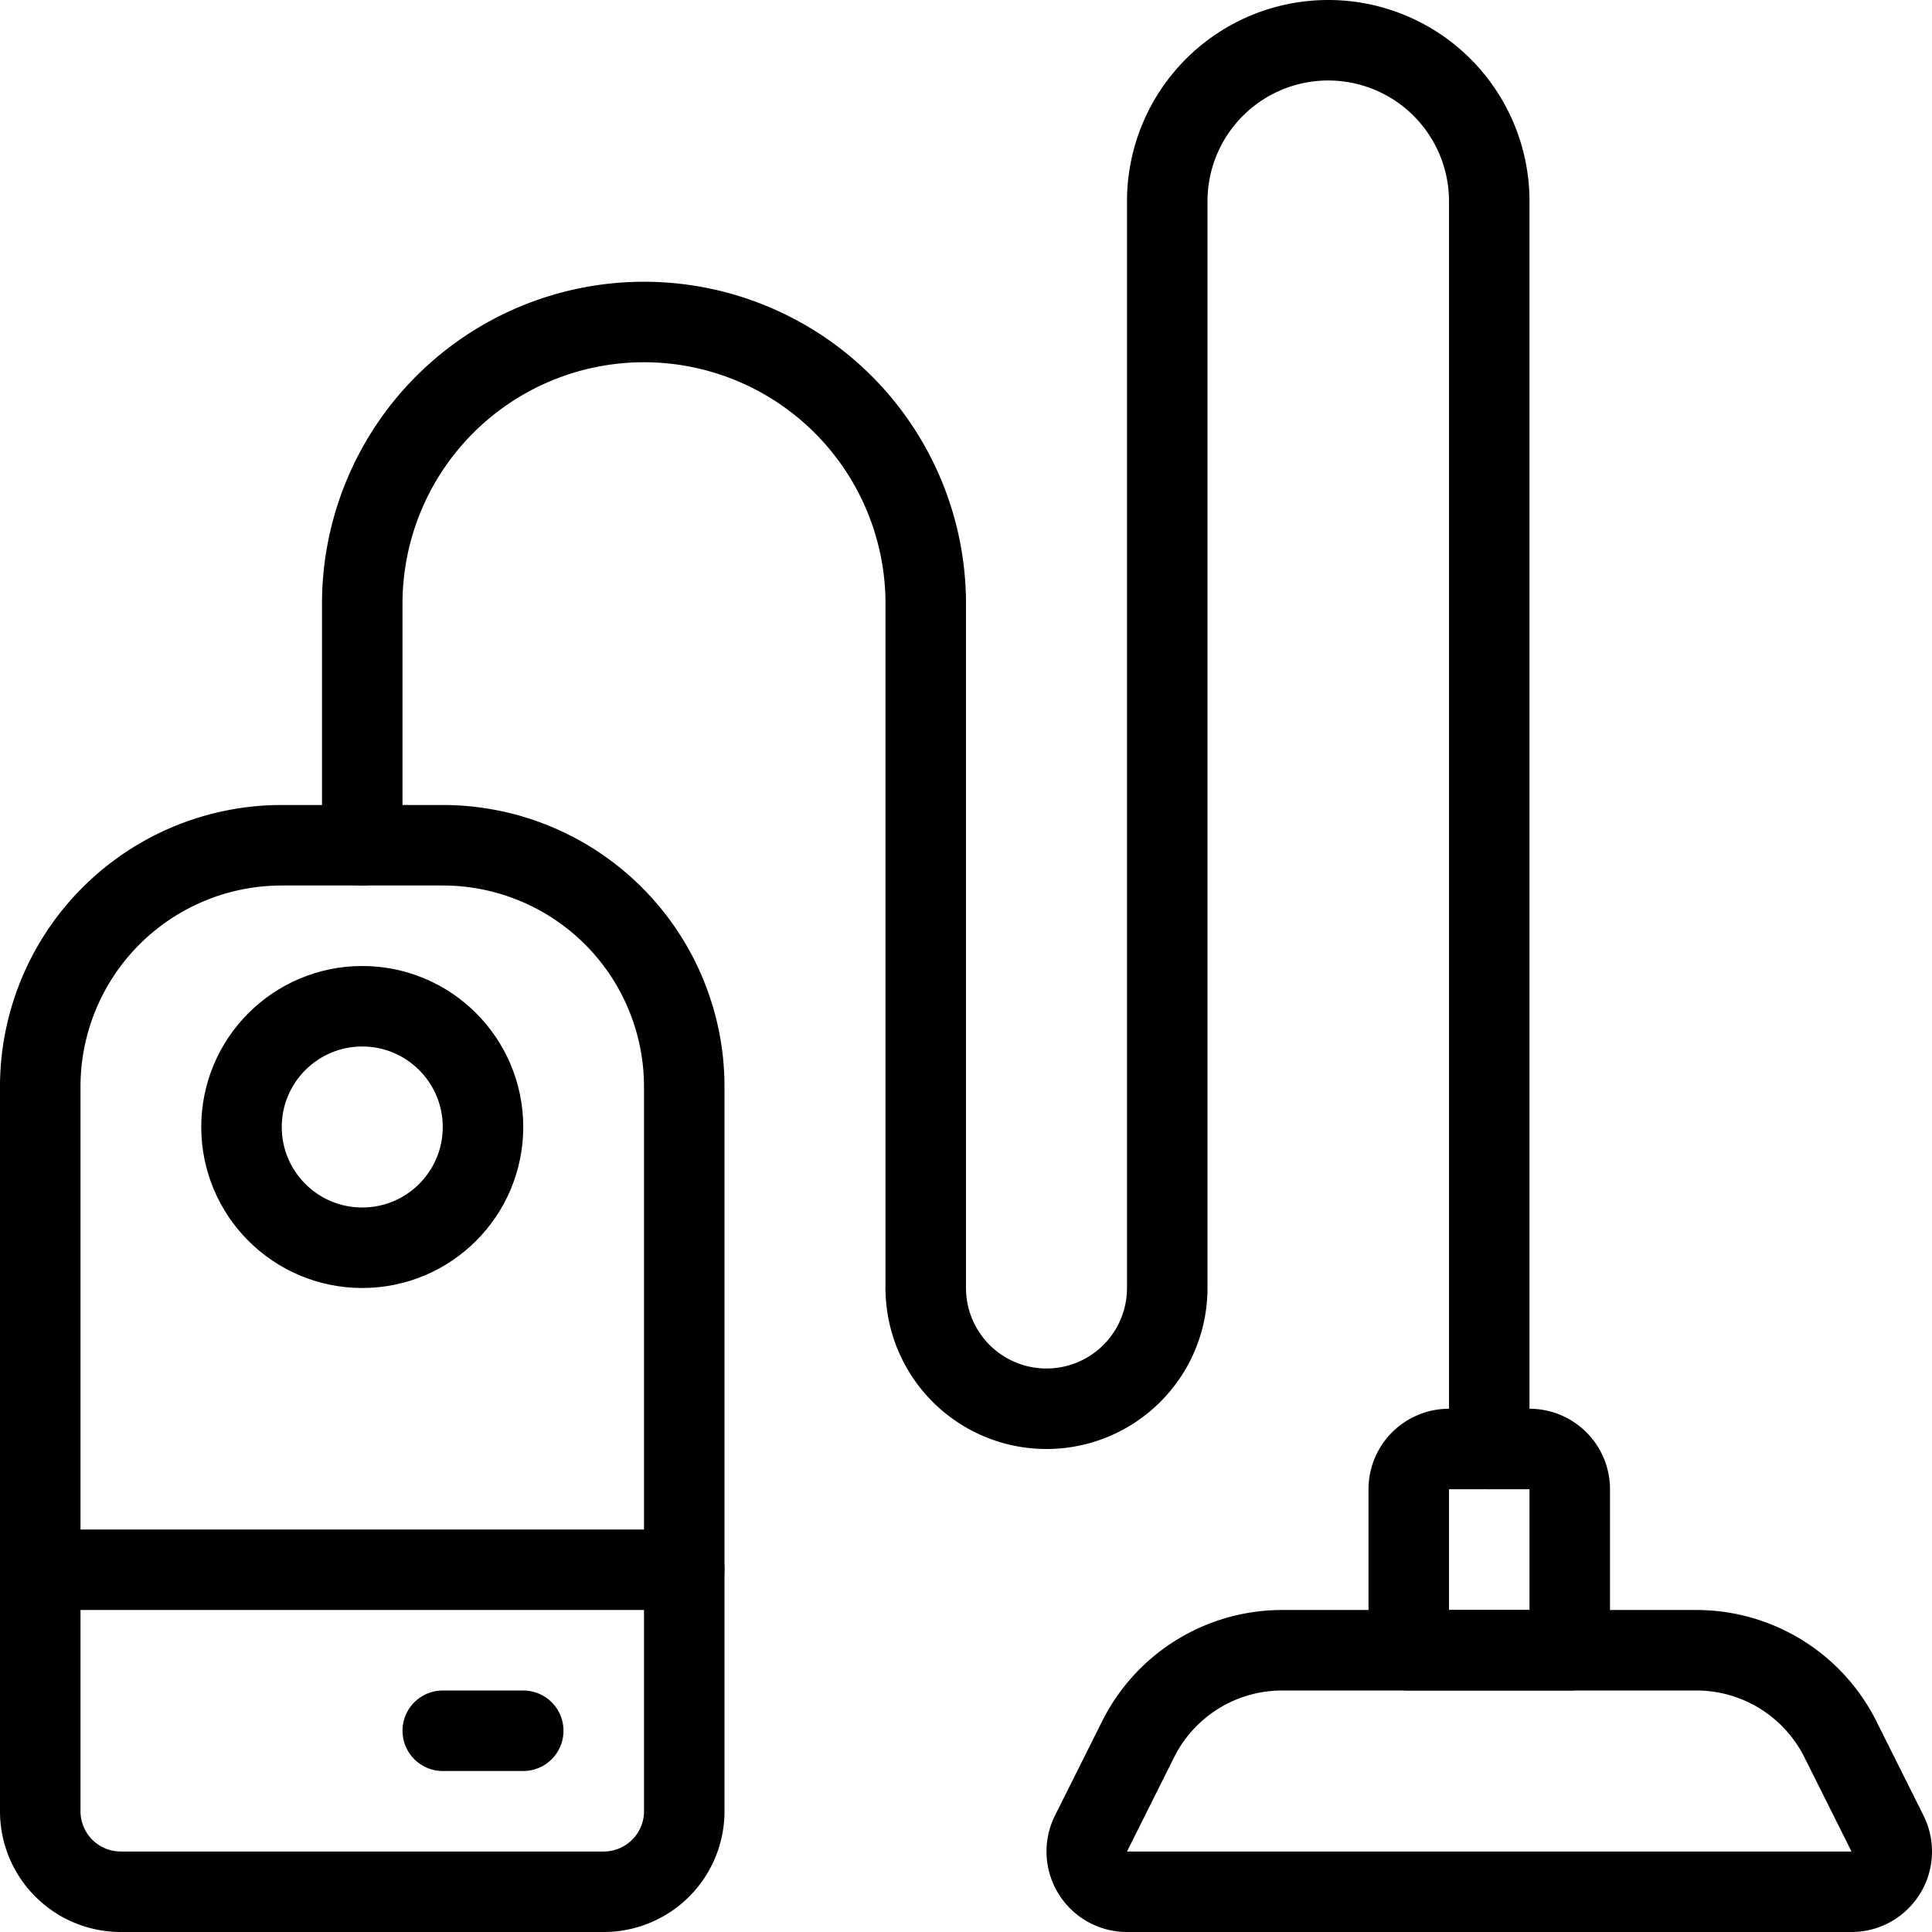 <svg id="Light" xmlns="http://www.w3.org/2000/svg" viewBox="0 0 24 24"><defs><style>.cls-1{fill:none;stroke:#000;stroke-linecap:round;stroke-linejoin:round;}</style></defs><title>cleaning-vacuum</title><path class="cls-1" d="M5.5,10.5h-2a3,3,0,0,0-3,3v9a1,1,0,0,0,1,1h6a1,1,0,0,0,1-1v-9A3,3,0,0,0,5.5,10.5Z"/><path class="cls-1" d="M14.138,21.606A2,2,0,0,1,15.927,20.5h5.146a2,2,0,0,1,1.789,1.106l.585,1.17A.5.5,0,0,1,23,23.5H14a.5.5,0,0,1-.447-.724Z"/><path class="cls-1" d="M18,18h1a.5.5,0,0,1,.5.5v2a0,0,0,0,1,0,0h-2a0,0,0,0,1,0,0v-2A.5.5,0,0,1,18,18Z"/><path class="cls-1" d="M11.5,16a1.5,1.5,0,0,0,3,0V2.5a2,2,0,0,1,4,0V18"/><path class="cls-1" d="M4.5,10.5v-3A3.5,3.5,0,0,1,8,4H8a3.5,3.5,0,0,1,3.5,3.5V16"/><line class="cls-1" x1="0.5" y1="19.5" x2="8.5" y2="19.5"/><line class="cls-1" x1="5.5" y1="21.5" x2="6.5" y2="21.5"/><circle class="cls-1" cx="4.5" cy="14" r="1.5"/></svg>